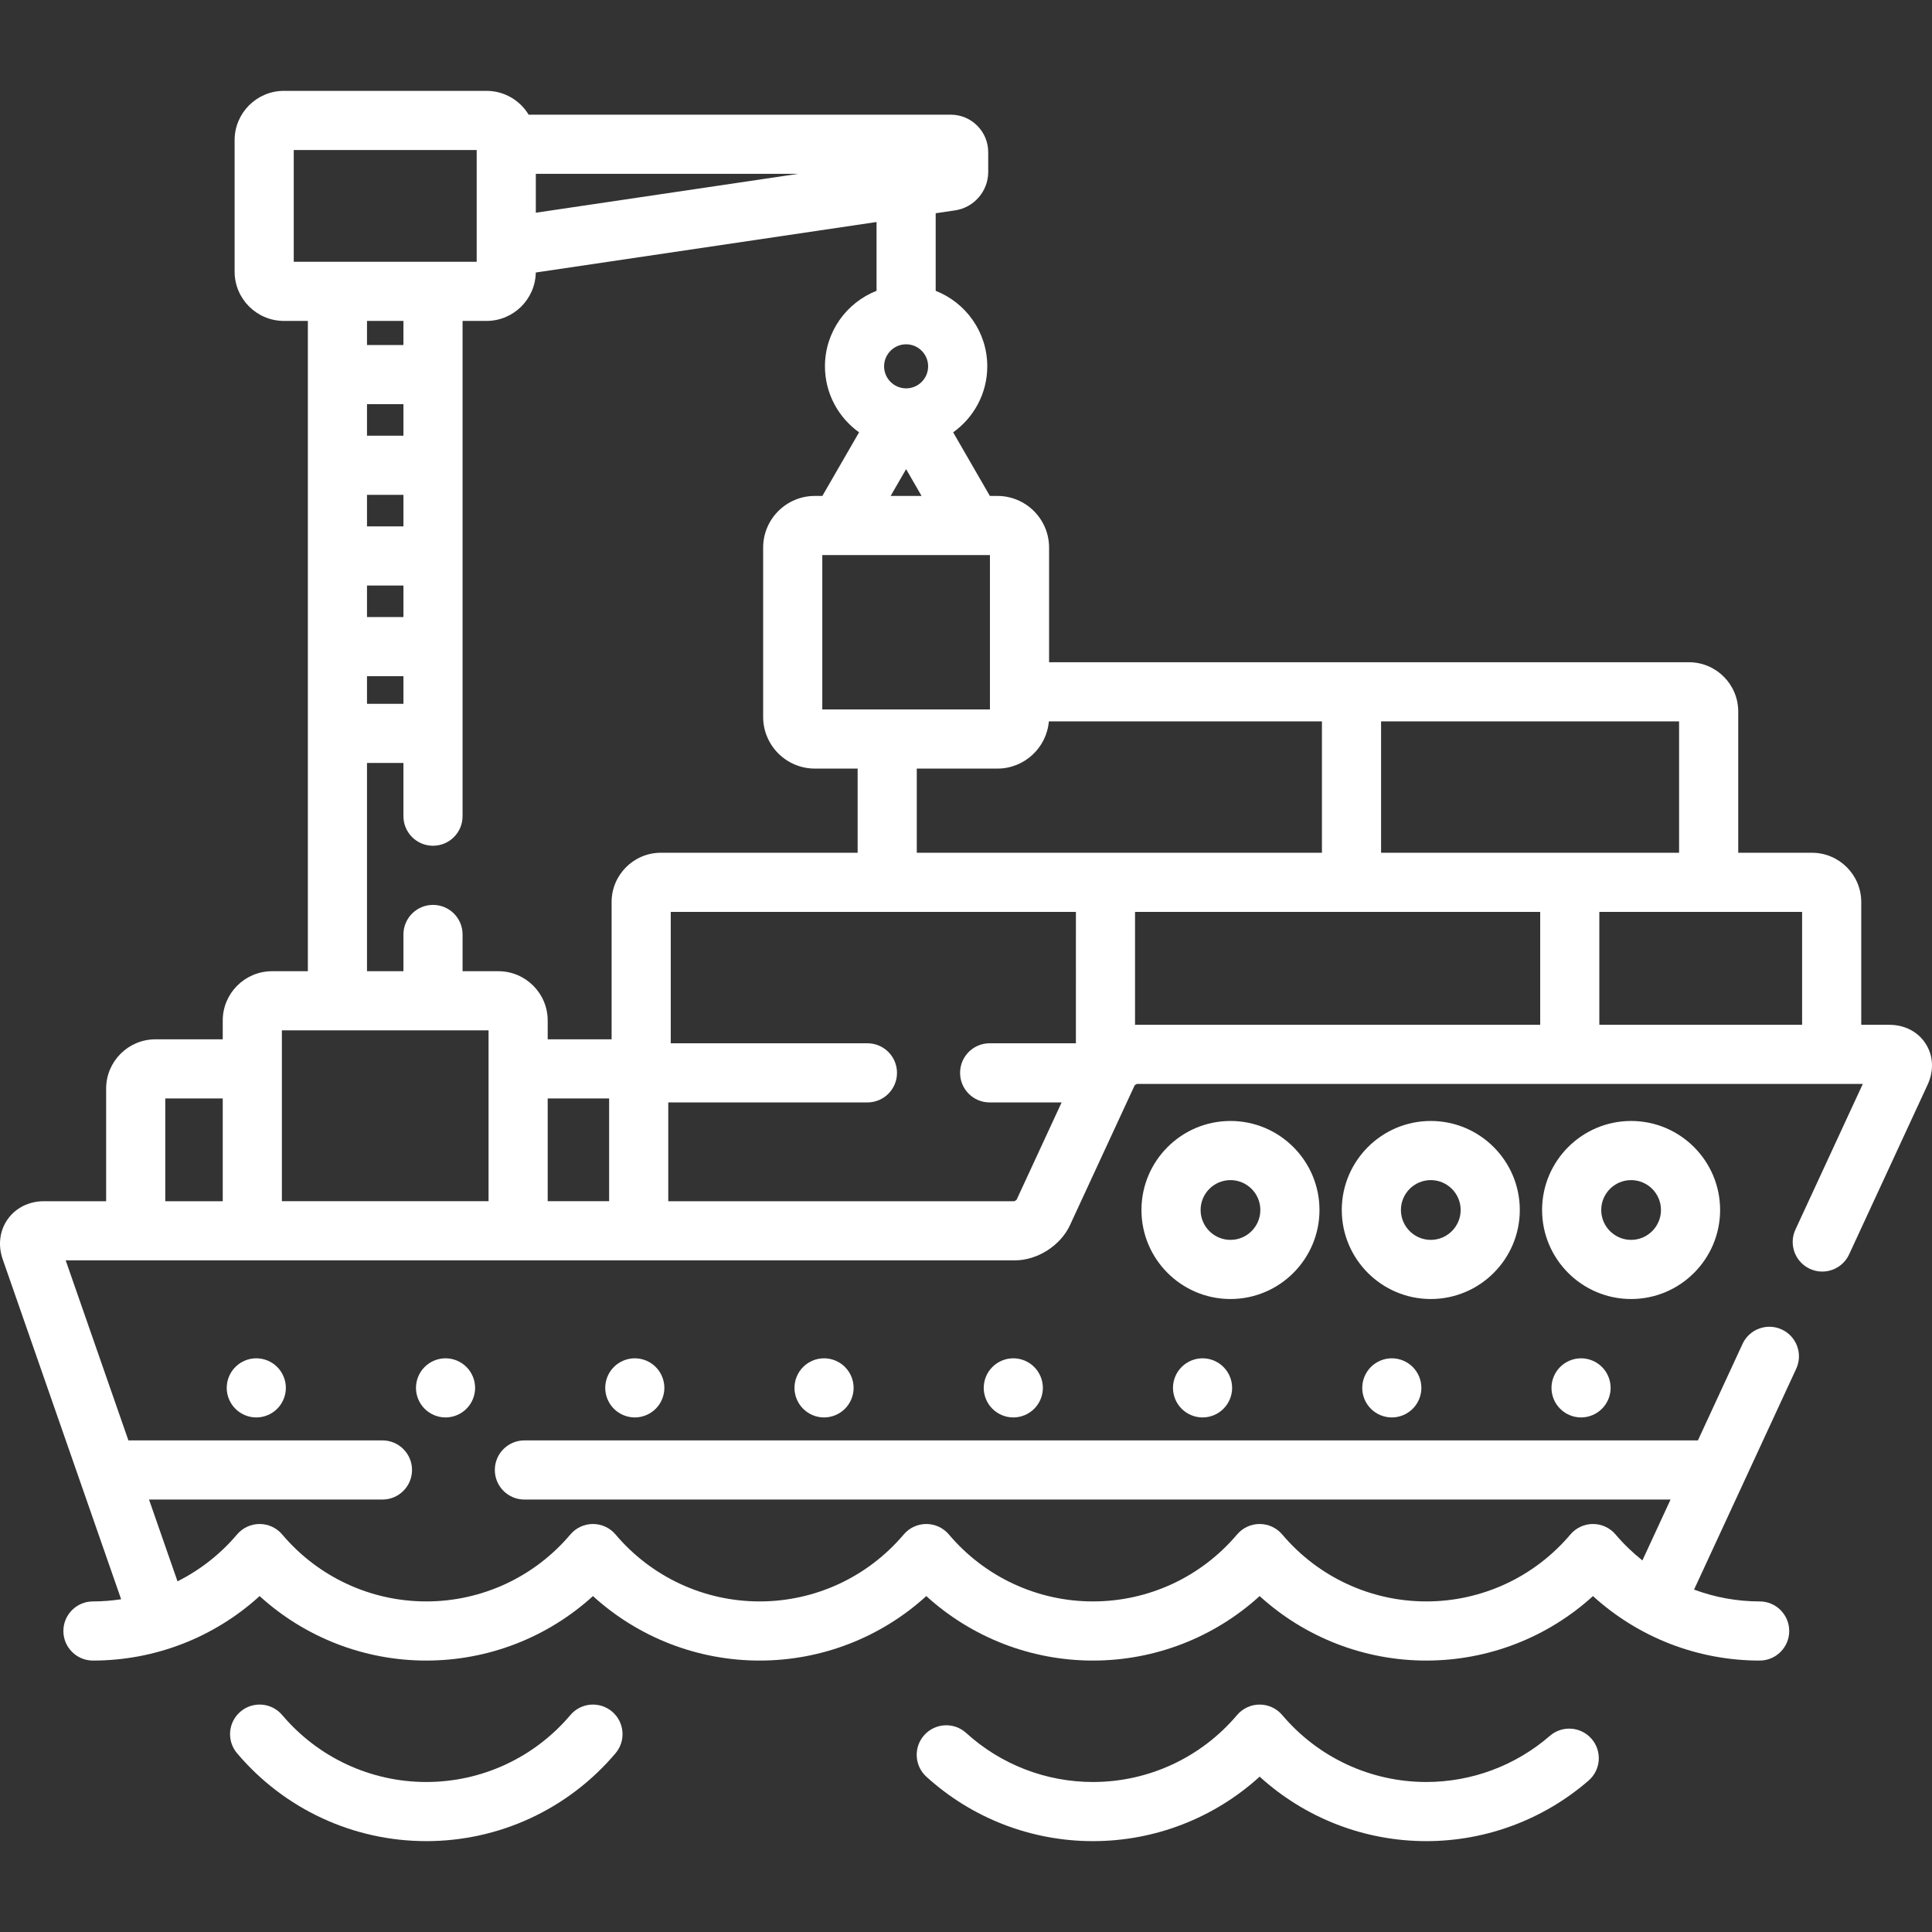 <?xml version="1.0" encoding="iso-8859-1"?>
<!-- Generator: Adobe Illustrator 19.0.0, SVG Export Plug-In . SVG Version: 6.00 Build 0)  -->
<svg xmlns="http://www.w3.org/2000/svg" xmlns:xlink="http://www.w3.org/1999/xlink" version="1.1" id="Layer_1" x="0px" y="0px" viewBox="0 0 512.002 512.002" style="enable-background:new 0 0 512.002 512.002;" xml:space="preserve" width="512px" height="512px">
<rect x="0" y="0" width="512.002" height="512.002" fill="#333333" stroke="none"/>
<g>
	<g>
		<path d="M326.088,297.07c-13.007,0-23.589,10.584-23.589,23.592s10.581,23.592,23.589,23.592    c13.008,0,23.589-10.584,23.589-23.592S339.096,297.07,326.088,297.07z M326.089,328.581c-4.364,0-7.916-3.553-7.916-7.919    s3.551-7.919,7.916-7.919c4.364,0,7.916,3.553,7.916,7.919C334.004,325.029,330.454,328.581,326.089,328.581z" fill="#FFFFFF"/>
	</g>
</g>
<g>
	<g>
		<path d="M379.175,297.07c-13.007,0-23.589,10.584-23.589,23.592s10.581,23.592,23.589,23.592    c13.007,0,23.588-10.584,23.588-23.592S392.182,297.07,379.175,297.07z M379.175,328.581c-4.364,0-7.916-3.553-7.916-7.919    s3.55-7.919,7.916-7.919c4.364,0,7.915,3.553,7.915,7.919S383.54,328.581,379.175,328.581z" fill="#FFFFFF"/>
	</g>
</g>
<g>
	<g>
		<path d="M432.26,297.07c-13.007,0-23.589,10.584-23.589,23.592s10.583,23.592,23.589,23.592c13.007,0,23.589-10.584,23.589-23.592    S445.267,297.07,432.26,297.07z M432.26,328.581c-4.364,0-7.916-3.553-7.916-7.919s3.551-7.919,7.916-7.919    c4.365,0,7.916,3.553,7.916,7.919S436.626,328.581,432.26,328.581z" fill="#FFFFFF"/>
	</g>
</g>
<g>
	<g>
		<path d="M73.458,362.265c-1.452-1.463-3.479-2.299-5.538-2.299c-2.069,0-4.085,0.836-5.538,2.299    c-1.463,1.452-2.299,3.479-2.299,5.538s0.836,4.086,2.299,5.538c1.452,1.463,3.469,2.299,5.538,2.299    c2.058,0,4.086-0.836,5.538-2.299c1.463-1.452,2.299-3.479,2.299-5.538S74.921,363.717,73.458,362.265z" fill="#FFFFFF"/>
	</g>
</g>
<g>
	<g>
		<path d="M123.612,362.265c-1.452-1.463-3.479-2.299-5.538-2.299s-4.086,0.836-5.538,2.299c-1.463,1.452-2.299,3.479-2.299,5.538    s0.836,4.086,2.299,5.538c1.452,1.463,3.479,2.299,5.538,2.299s4.085-0.836,5.538-2.299c1.463-1.452,2.299-3.479,2.299-5.538    S125.075,363.717,123.612,362.265z" fill="#FFFFFF"/>
	</g>
</g>
<g>
	<g>
		<path d="M173.766,362.265c-1.452-1.463-3.479-2.299-5.538-2.299s-4.085,0.836-5.538,2.299c-1.463,1.452-2.299,3.479-2.299,5.538    s0.836,4.086,2.299,5.538c1.452,1.463,3.479,2.299,5.538,2.299s4.085-0.836,5.538-2.299c1.463-1.452,2.299-3.479,2.299-5.538    S175.229,363.717,173.766,362.265z" fill="#FFFFFF"/>
	</g>
</g>
<g>
	<g>
		<path d="M223.92,362.265c-1.452-1.463-3.479-2.299-5.538-2.299c-2.069,0-4.085,0.836-5.538,2.299    c-1.463,1.452-2.299,3.479-2.299,5.538s0.836,4.086,2.299,5.538c1.452,1.463,3.469,2.299,5.538,2.299    c2.058,0,4.086-0.836,5.538-2.299c1.463-1.452,2.299-3.479,2.299-5.538S225.383,363.717,223.92,362.265z" fill="#FFFFFF"/>
	</g>
</g>
<g>
	<g>
		<path d="M274.074,362.265c-1.452-1.463-3.479-2.299-5.538-2.299c-2.058,0-4.085,0.836-5.538,2.299    c-1.463,1.452-2.299,3.479-2.299,5.538c0,2.069,0.836,4.086,2.299,5.538c1.452,1.463,3.479,2.299,5.538,2.299    c2.069,0,4.086-0.836,5.538-2.299c1.463-1.452,2.299-3.469,2.299-5.538C276.373,365.744,275.537,363.717,274.074,362.265z" fill="#FFFFFF"/>
	</g>
</g>
<g>
	<g>
		<path d="M324.228,362.265c-1.452-1.463-3.469-2.299-5.538-2.299s-4.085,0.836-5.538,2.299c-1.463,1.452-2.299,3.469-2.299,5.538    s0.836,4.085,2.299,5.538c1.452,1.463,3.479,2.299,5.538,2.299c2.069,0,4.086-0.836,5.538-2.299    c1.463-1.452,2.299-3.469,2.299-5.538C326.527,365.734,325.691,363.717,324.228,362.265z" fill="#FFFFFF"/>
	</g>
</g>
<g>
	<g>
		<path d="M374.382,362.265c-1.452-1.463-3.479-2.299-5.538-2.299c-2.058,0-4.085,0.836-5.538,2.299    c-1.463,1.452-2.299,3.479-2.299,5.538c0,2.069,0.836,4.086,2.299,5.538c1.452,1.463,3.479,2.299,5.538,2.299    c2.069,0,4.086-0.836,5.538-2.299c1.463-1.452,2.299-3.469,2.299-5.538C376.681,365.744,375.845,363.717,374.382,362.265z" fill="#FFFFFF"/>
	</g>
</g>
<g>
	<g>
		<path d="M424.536,362.265c-1.452-1.463-3.469-2.299-5.538-2.299c-2.058,0-4.085,0.836-5.538,2.299    c-1.463,1.452-2.299,3.479-2.299,5.538s0.836,4.086,2.299,5.538c1.452,1.463,3.479,2.299,5.538,2.299s4.085-0.836,5.538-2.299    c1.463-1.452,2.299-3.479,2.299-5.538S425.999,363.717,424.536,362.265z" fill="#FFFFFF"/>
	</g>
</g>
<g>
	<g>
		<path d="M421.782,460.807c-2.837-3.268-7.786-3.619-11.055-0.782c-9.081,7.883-20.707,12.223-32.738,12.223    c-14.732,0-28.649-6.467-38.186-17.742c-1.489-1.761-3.678-2.776-5.984-2.776s-4.494,1.016-5.984,2.776    c-9.537,11.275-23.454,17.742-38.186,17.742c-12.454,0-24.388-4.614-33.605-12.994c-3.203-2.912-8.158-2.677-11.07,0.527    c-2.912,3.203-2.676,8.158,0.527,11.07c12.107,11.008,27.786,17.07,44.148,17.07c16.464,0,32.148-6.142,44.172-17.088    c12.024,10.946,27.709,17.088,44.169,17.088c15.804,0,31.079-5.703,43.011-16.06C424.269,469.025,424.619,464.076,421.782,460.807    z" fill="#FFFFFF"/>
	</g>
</g>
<g>
	<g>
		<path d="M162.203,453.584c-3.304-2.794-8.249-2.381-11.044,0.923c-9.537,11.275-23.454,17.742-38.186,17.742    c-14.732,0-28.649-6.467-38.186-17.742c-2.795-3.304-7.738-3.719-11.044-0.923c-3.305,2.795-3.718,7.739-0.923,11.044    c12.521,14.804,30.801,23.293,50.153,23.293c19.352,0,37.632-8.49,50.153-23.293C165.921,461.323,165.507,456.379,162.203,453.584    z" fill="#FFFFFF"/>
	</g>
</g>
<g>
	<g>
		<path d="M510.33,276.6c-2.039-3.188-5.561-5.015-9.666-5.015h-7.412v-32.533c0-7.202-5.859-13.061-13.061-13.061h-19.54v-37.43    c0-7.202-5.859-13.061-13.061-13.061H278.019v-30.378c0-7.549-6.142-13.691-13.691-13.691h-2l-9.729-16.855    c5.462-3.905,9.039-10.284,9.039-17.495c0-9.094-5.68-16.87-13.671-20.01V56.513l5.163-0.765    c4.992-0.739,8.756-5.101,8.756-10.148v-5.283c0-5.473-4.453-9.926-9.926-9.926H140.098c-2.292-3.775-6.43-6.311-11.16-6.311    H75.236c-7.202,0-13.061,5.86-13.061,13.061v34.845c0,7.202,5.859,13.061,13.061,13.061h6.35v172.338H72.09    c-7.202,0-13.061,5.859-13.061,13.061v4.985H41.187c-7.201,0-13.061,5.859-13.061,13.061v29.845H11.644    c-3.949,0-7.445,1.733-9.593,4.755c-2.148,3.023-2.635,6.895-1.336,10.625l31.387,90.104c-2.454,0.37-4.948,0.574-7.468,0.574    c-4.328,0-7.837,3.509-7.837,7.837s3.509,7.837,7.837,7.837c16.46,0,32.146-6.143,44.169-17.088    c12.024,10.945,27.71,17.088,44.169,17.088c16.46,0,32.146-6.143,44.169-17.088c12.024,10.945,27.71,17.088,44.17,17.088    c16.46,0,32.146-6.143,44.17-17.088c12.024,10.945,27.709,17.088,44.169,17.088c16.46,0,32.146-6.143,44.17-17.088    c12.024,10.945,27.71,17.088,44.169,17.088c16.46,0,32.146-6.143,44.169-17.088c12.024,10.945,27.71,17.088,44.169,17.088    c4.328,0,7.837-3.509,7.837-7.837s-3.509-7.837-7.837-7.837c-6.012,0-11.883-1.094-17.382-3.136l27.072-58.525    c1.817-3.929,0.106-8.586-3.822-10.403c-3.93-1.818-8.586-0.106-10.403,3.822l-11.828,25.57H138.972    c-4.328,0-7.837,3.509-7.837,7.837s3.509,7.837,7.837,7.837h303.744l-7.463,16.133c-2.563-2.04-4.954-4.329-7.11-6.878    c-1.489-1.761-3.678-2.776-5.984-2.776s-4.495,1.016-5.984,2.776c-9.536,11.276-23.454,17.743-38.186,17.743    s-28.649-6.467-38.186-17.743c-1.489-1.761-3.678-2.776-5.984-2.776s-4.495,1.016-5.984,2.776    c-9.536,11.276-23.454,17.743-38.186,17.743s-28.649-6.467-38.186-17.743c-1.489-1.761-3.678-2.776-5.984-2.776    c-2.306,0-4.495,1.016-5.984,2.776c-9.536,11.276-23.454,17.743-38.186,17.743c-14.732,0-28.649-6.467-38.186-17.743    c-1.489-1.761-3.678-2.776-5.984-2.776s-4.495,1.016-5.983,2.776c-9.537,11.276-23.454,17.743-38.186,17.743    c-14.732,0-28.651-6.467-38.186-17.743c-1.489-1.761-3.678-2.776-5.984-2.776c-2.306,0-4.495,1.016-5.984,2.776    c-4.43,5.238-9.813,9.423-15.777,12.418l-7.549-21.673h61.862c4.328,0,7.837-3.509,7.837-7.837s-3.509-7.837-7.837-7.837H34.029    l-16.621-47.715h251.566c5.951,0,12.083-3.92,14.578-9.319l17.135-37.04c0.143-0.144,0.422-0.323,0.612-0.392h192.364    l-17.853,38.595c-1.817,3.929-0.106,8.586,3.823,10.403c3.928,1.817,8.585,0.106,10.403-3.823l20.792-44.95    C512.552,283.755,512.37,279.789,510.33,276.6z M59.028,318.336H43.799v-27.233h15.229V318.336z M366.001,191.173h78.975v34.817    h-78.975V191.173z M262.345,147.104v40.907h-44.429v-40.907H262.345z M236.03,131.431l4.1-7.103l4.1,7.103H236.03z     M240.131,91.243c3.217,0,5.835,2.618,5.835,5.838c0,3.219-2.617,5.839-5.835,5.839s-5.836-2.62-5.836-5.839    C234.296,93.862,236.914,91.243,240.131,91.243z M141.999,46.064h69.562l-69.562,10.309V46.064z M77.848,69.373v-29.62h48.478    v29.62H77.848z M97.258,163.529v-8.359h9.657v8.359H97.258z M106.915,179.202v7.314h-9.657v-7.314H106.915z M97.258,139.497    v-8.359h9.657v8.359H97.258z M97.258,115.465v-8.359h9.657v8.359H97.258z M97.258,91.433v-6.386h9.656v6.386H97.258z     M129.472,318.335h-54.77v-45.279h54.77V318.335z M161.425,318.335h-16.28v-27.232h16.28V318.335z M162.082,239.05v36.381h-16.937    v-4.985c0-7.202-5.859-13.061-13.061-13.061h-9.496v-9.741c0-4.328-3.509-7.837-7.837-7.837c-4.328,0-7.837,3.509-7.837,7.837    v9.741h-9.657v-55.193h9.656v14.106c0,4.328,3.509,7.837,7.837,7.837s7.837-3.509,7.837-7.837V85.047h6.351    c7.123,0,12.923-5.734,13.049-12.828l90.308-13.384v18.234c-7.991,3.142-13.672,10.917-13.672,20.01    c0,7.212,3.579,13.591,9.04,17.495l-9.729,16.855h-2c-7.549,0-13.691,6.142-13.691,13.691v44.871    c0,7.549,6.142,13.691,13.691,13.691h11.351v22.306h-52.141C167.941,225.989,162.082,231.848,162.082,239.05z M285.126,276.482    h-22.858c-4.328,0-7.837,3.509-7.837,7.837s3.509,7.837,7.837,7.837h19.072l-11.93,25.79c-0.143,0.144-0.422,0.323-0.612,0.392    h-91.699v-26.182h52.779c4.328,0,7.837-3.509,7.837-7.837s-3.509-7.837-7.837-7.837h-52.122v-34.817h107.37V276.482z     M242.958,225.99v-22.306h21.37c7.151,0.001,13.031-5.513,13.631-12.511h72.369v34.817H242.958z M408.169,271.584H301.123    c-0.108,0-0.215,0.01-0.324,0.014v-29.935h107.37V271.584z M477.578,271.584h-53.736v-29.921h53.736V271.584z" fill="#FFFFFF"/>
	</g>
</g>
<g>
</g>
<g>
</g>
<g>
</g>
<g>
</g>
<g>
</g>
<g>
</g>
<g>
</g>
<g>
</g>
<g>
</g>
<g>
</g>
<g>
</g>
<g>
</g>
<g>
</g>
<g>
</g>
<g>
</g>
</svg>
